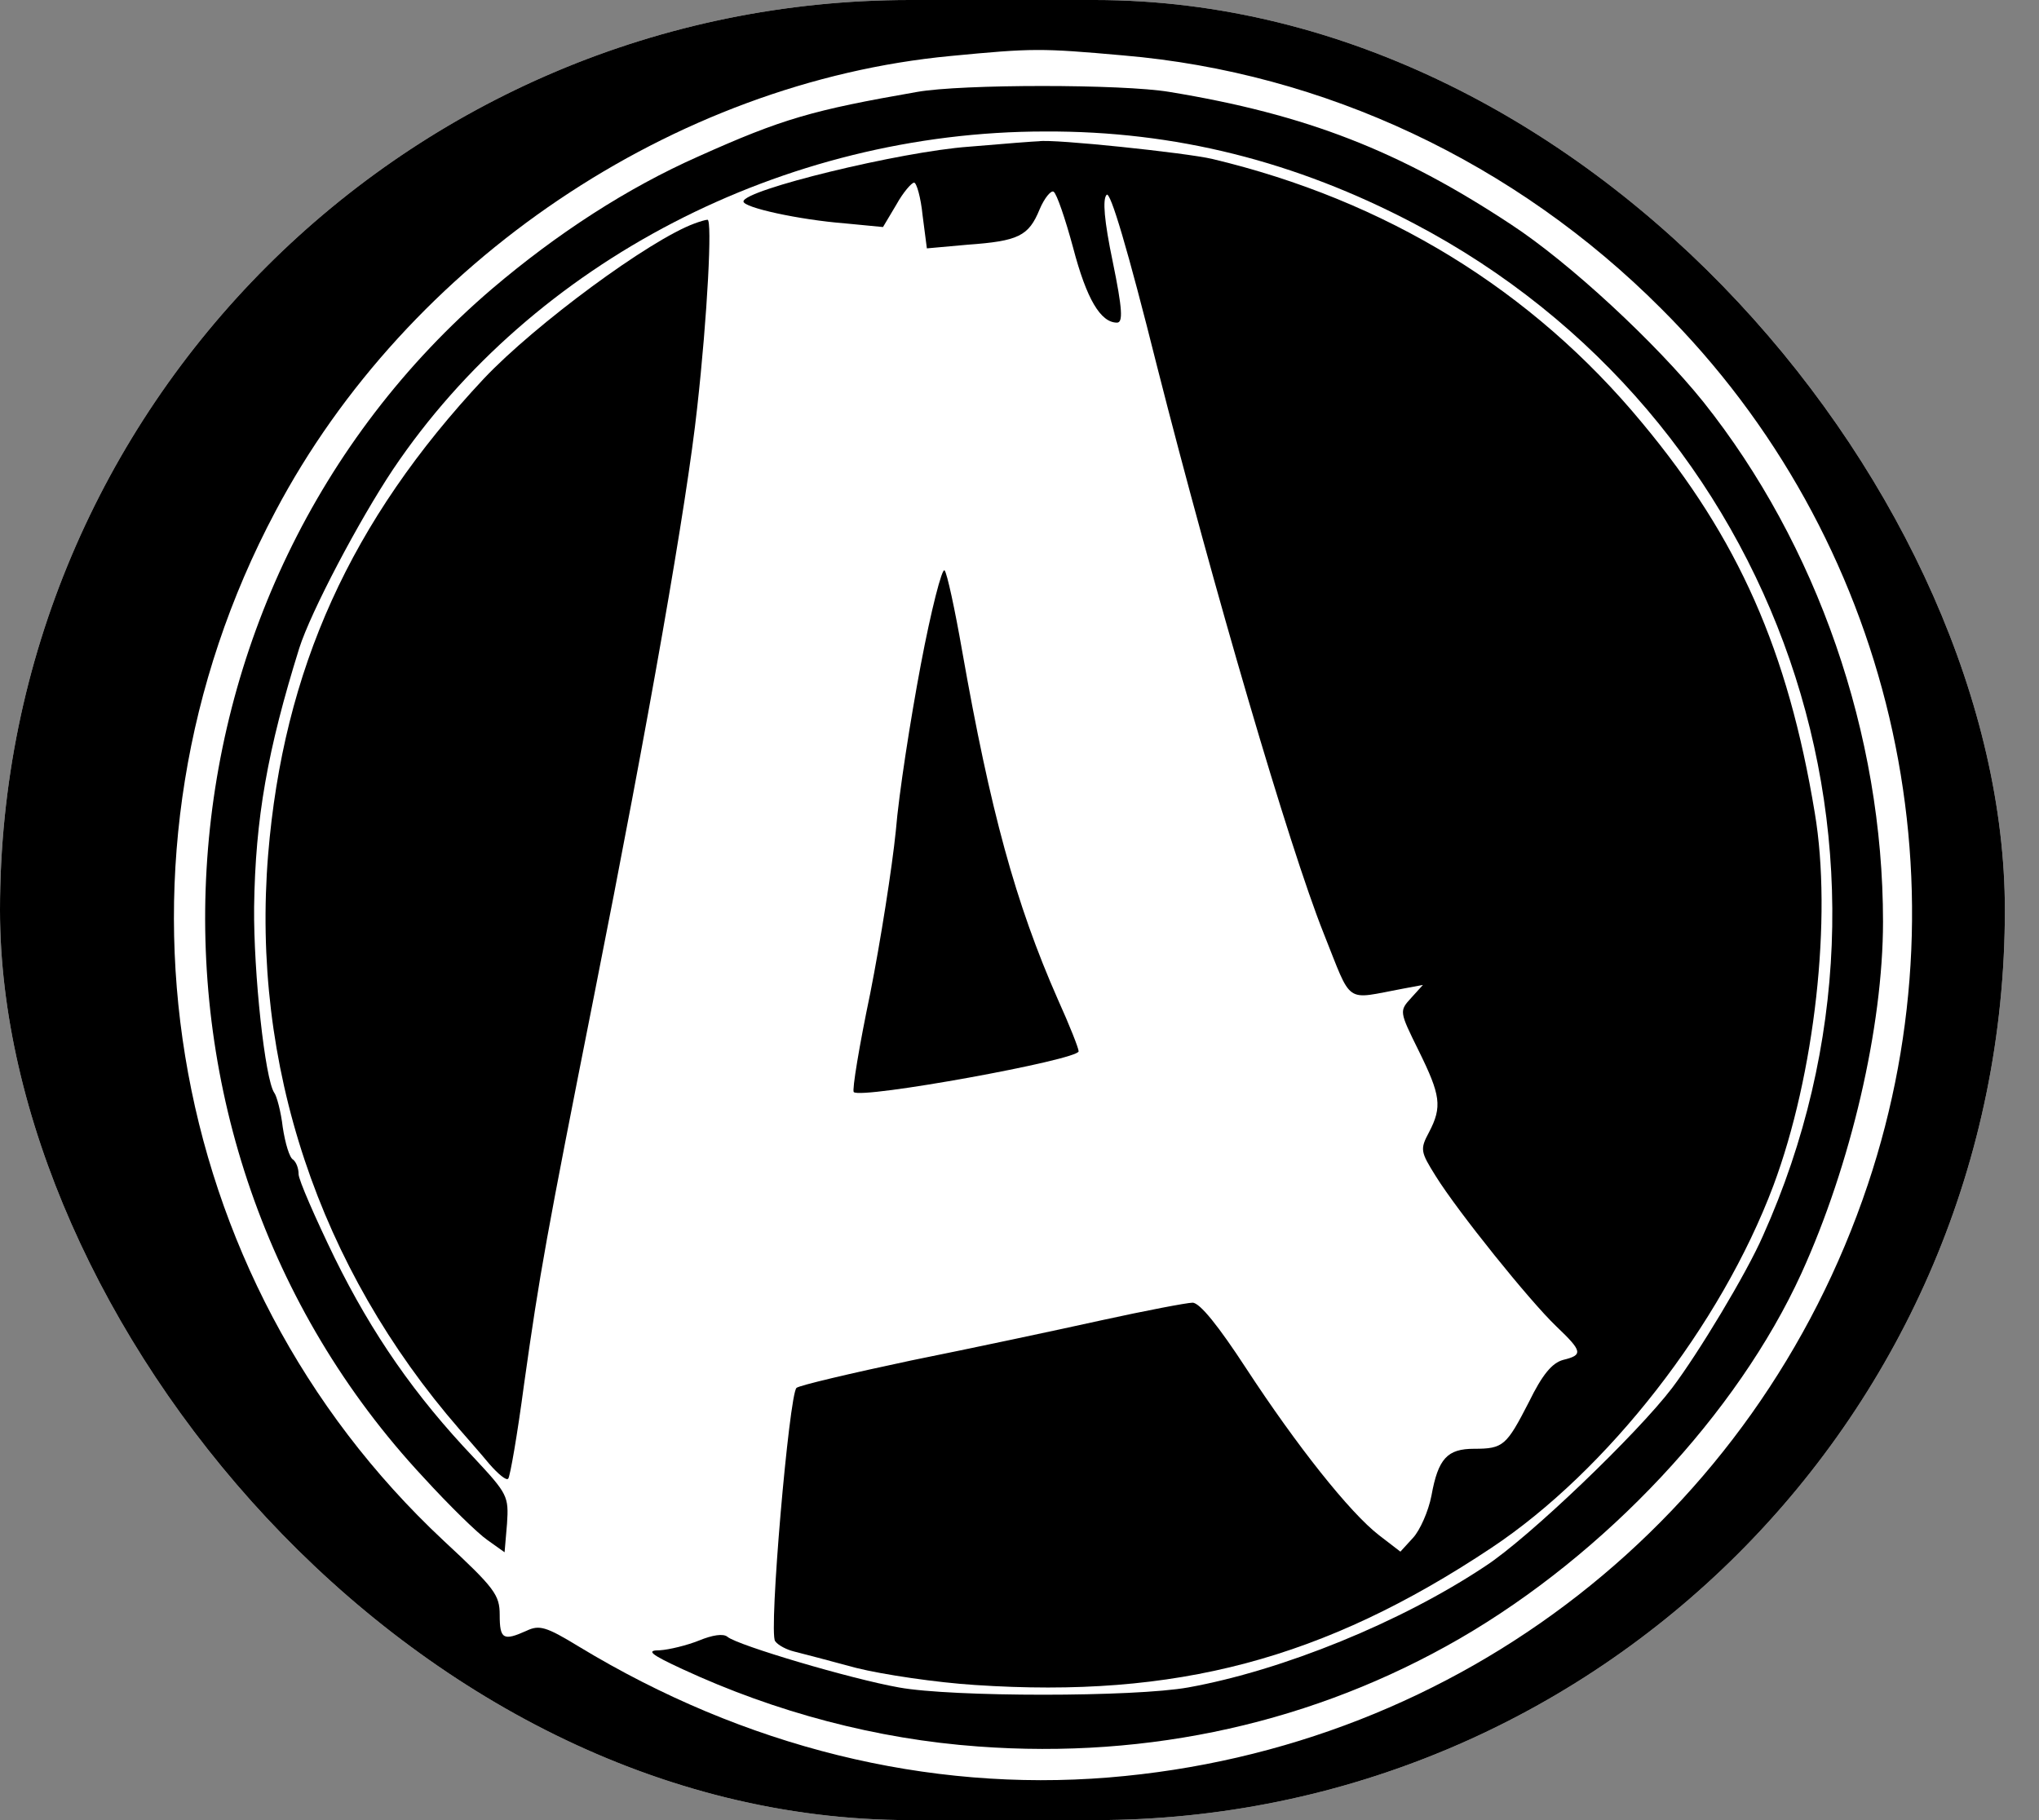 <svg width="56" height="50" viewBox="0 0 56 50" fill="none" xmlns="http://www.w3.org/2000/svg">
<rect x="0" y="0" width="56" height="50" fill="#808080" stroke="none"/>
<g clip-path="url(#clip0)">
<rect width="55.063" height="50" rx="25" fill="white"/>
<path d="M0 25V50H27.532H55.063V25V-4.76837e-07H27.532H0V25ZM30.846 1.522C36.368 1.99 41.624 4.465 45.624 8.478C51.934 14.766 54.126 24.097 51.298 32.542C48.235 41.689 40.101 48.044 30.444 48.829C25.473 49.231 20.452 47.993 15.9 45.234C14.996 44.682 14.812 44.632 14.46 44.799C13.824 45.084 13.724 45.033 13.724 44.364C13.724 43.813 13.59 43.629 12.184 42.324C4.435 35.084 2.544 23.495 7.565 14.047C11.197 7.174 18.511 2.258 26.109 1.538C28.369 1.321 28.586 1.321 30.846 1.522Z" fill="black"/>
<path d="M25.189 2.525C22.31 3.027 21.49 3.261 19.18 4.298C17.222 5.167 15.314 6.405 13.523 7.926C3.816 16.221 2.929 31.254 11.632 40.585C12.335 41.355 13.121 42.124 13.389 42.308L13.858 42.642L13.925 41.856C13.975 41.104 13.941 41.037 13.021 40.05C11.398 38.344 10.226 36.656 9.188 34.548C8.653 33.445 8.201 32.408 8.201 32.258C8.201 32.09 8.134 31.923 8.05 31.856C7.95 31.806 7.833 31.405 7.766 30.97C7.716 30.535 7.598 30.1 7.531 30.017C7.28 29.649 6.962 26.739 6.979 24.916C7.013 22.475 7.347 20.602 8.218 17.809C8.536 16.806 9.858 14.298 10.795 12.893C14.628 7.191 21.523 3.612 28.703 3.612C32.268 3.595 35.582 4.431 38.829 6.137C48.904 11.421 53.088 23.545 48.419 33.947C47.967 34.983 46.645 37.174 45.925 38.127C44.971 39.381 41.975 42.258 40.787 43.027C38.477 44.565 35.23 45.886 32.636 46.355C31.147 46.622 26.142 46.622 24.686 46.355C23.364 46.12 20.268 45.201 19.983 44.967C19.866 44.866 19.565 44.916 19.197 45.067C18.862 45.201 18.377 45.318 18.126 45.334C17.741 45.334 17.841 45.435 18.745 45.853C21.306 47.04 24.084 47.776 26.862 47.977C31.582 48.328 36.117 47.308 40.084 45.017C44.101 42.692 47.716 38.829 49.473 34.983C50.829 32.007 51.716 28.211 51.716 25.318C51.716 20.167 49.908 14.966 46.779 11.037C45.473 9.415 43.113 7.224 41.507 6.171C38.444 4.147 35.883 3.144 32.117 2.525C30.829 2.308 26.41 2.308 25.189 2.525Z" fill="black"/>
<path d="M26.611 4.03C24.737 4.164 20.419 5.217 20.419 5.535C20.419 5.702 21.942 6.037 23.214 6.137L24.251 6.237L24.619 5.619C24.804 5.284 25.038 5.017 25.105 5.017C25.172 5.017 25.289 5.418 25.339 5.92L25.456 6.823L26.578 6.722C27.967 6.622 28.251 6.488 28.552 5.752C28.686 5.435 28.87 5.217 28.938 5.268C29.021 5.318 29.256 6.003 29.473 6.806C29.841 8.211 30.226 8.863 30.678 8.863C30.846 8.863 30.829 8.495 30.561 7.191C30.327 6.07 30.276 5.468 30.394 5.351C30.494 5.251 30.963 6.806 31.783 10.084C33.322 16.137 35.398 23.244 36.352 25.635C37.155 27.642 36.904 27.458 38.544 27.157L39.08 27.057L38.762 27.408C38.427 27.776 38.427 27.776 38.963 28.863C39.565 30.084 39.615 30.401 39.247 31.104C38.996 31.572 39.013 31.639 39.431 32.308C40.034 33.278 42.009 35.736 42.745 36.438C43.465 37.124 43.482 37.224 42.929 37.358C42.628 37.441 42.36 37.759 41.992 38.512C41.373 39.716 41.289 39.799 40.486 39.799C39.749 39.799 39.498 40.067 39.314 41.087C39.23 41.522 38.996 42.04 38.812 42.241L38.461 42.625L37.875 42.174C37.072 41.555 35.615 39.716 34.226 37.592C33.473 36.438 32.954 35.786 32.753 35.786C32.603 35.786 31.465 36.003 30.243 36.271C29.038 36.538 26.678 37.04 25.021 37.374C23.364 37.726 21.942 38.06 21.875 38.127C21.674 38.311 21.105 44.866 21.289 45.084C21.373 45.201 21.607 45.318 21.808 45.368C22.009 45.418 22.778 45.619 23.515 45.819C24.251 46.003 25.724 46.221 26.779 46.288C32.301 46.656 36.352 45.585 40.954 42.525C44.151 40.401 47.264 36.405 48.703 32.575C49.841 29.532 50.327 25.201 49.841 22.324C49.105 17.876 47.749 14.799 45.105 11.622C42.076 7.96 38.059 5.502 33.289 4.365C32.569 4.197 28.921 3.813 28.536 3.88C28.452 3.88 27.582 3.946 26.611 4.03Z" fill="black"/>
<path d="M19.08 6.137C17.841 6.589 14.695 8.913 13.289 10.401C9.624 14.314 7.783 18.395 7.364 23.478C6.895 29.247 8.753 34.816 12.619 39.264C12.837 39.515 13.205 39.933 13.44 40.217C13.674 40.485 13.908 40.686 13.958 40.619C14.008 40.569 14.209 39.415 14.393 38.027C14.829 34.933 14.996 34.013 16.318 27.341C17.824 19.749 18.862 13.829 19.147 11.204C19.431 8.662 19.565 6.02 19.431 6.037C19.381 6.037 19.214 6.087 19.08 6.137Z" fill="black"/>
<path d="M25.289 18.261C25.005 19.766 24.686 21.806 24.603 22.826C24.502 23.829 24.184 25.853 23.9 27.291C23.599 28.729 23.398 29.95 23.448 30C23.649 30.201 29.624 29.114 29.624 28.88C29.624 28.796 29.373 28.161 29.055 27.458C27.883 24.799 27.197 22.258 26.427 17.893C26.226 16.739 26.009 15.736 25.942 15.669C25.875 15.585 25.573 16.756 25.289 18.261Z" fill="black"/>
</g>
<defs>
<clipPath id="clip0">
<rect width="55.063" height="50" rx="25" fill="white"/>
</clipPath>
</defs>
</svg>
